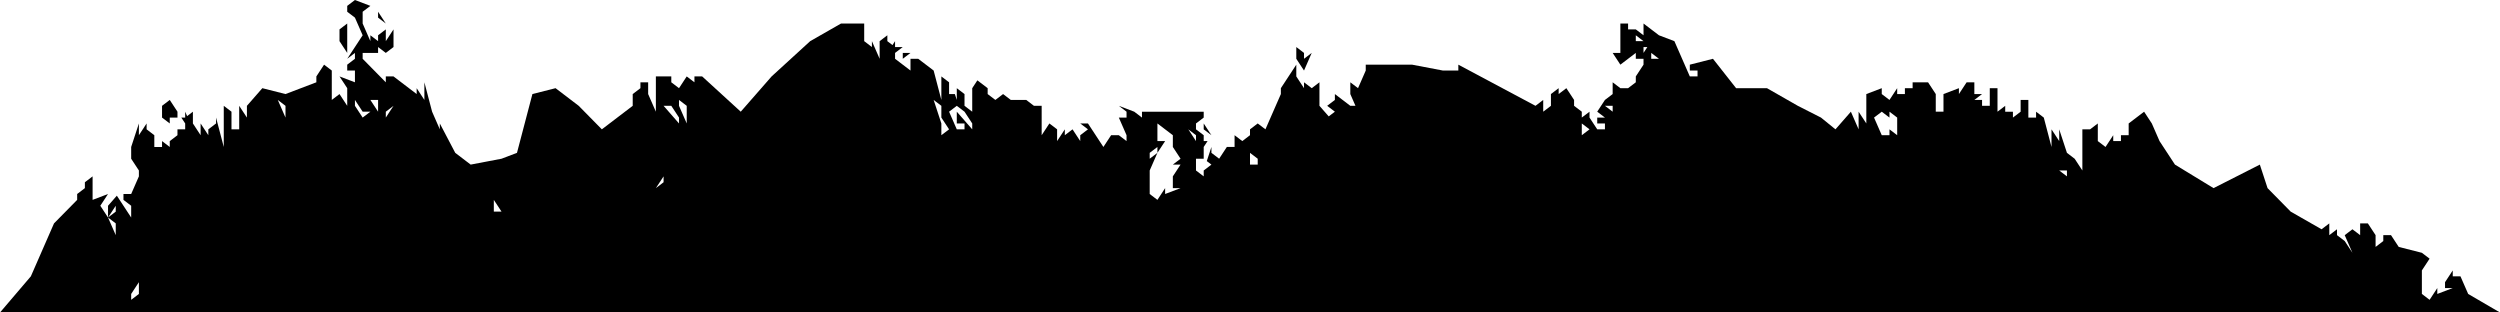 <svg xmlns="http://www.w3.org/2000/svg" viewBox="0 0 1024 128"><path d="m145.383 0-3.16 2.408v2.407l3.16 2.408 3.16 7.226-6.32 9.631 3.16-2.407v2.407l-3.16 2.408v2.408h3.16v4.815l-6.32-2.407 3.16 4.815v7.226l-3.16-4.818-3.163 2.408V28.896l-3.16-2.408-3.16 4.816v2.407l-12.643 4.816-9.48-2.408-6.32 7.226v4.816l-3.162-4.816v9.631h-3.16v-7.223l-3.16-2.408V60.2l-3.16-12.038v2.407l-3.161 2.408v2.408l-3.162-4.816v4.816l-3.16-4.816v-4.815L76.64 47.56l-.79-1.807v2.408h-1.58l1.58 2.407v2.408h-3.16v2.408l-3.16 2.408v2.407l-3.16-2.407v2.407H63.21v-4.815l-3.16-2.408v-2.408l-3.16 4.816v-4.816l-3.16 9.631v4.816l3.16 4.818v2.408l-3.16 7.223h-3.16v2.408l3.16 2.408v4.815l-3.16-4.815-2.71-4.128-3.613 4.128v4.815l3.162-4.815v2.407l-3.162 2.408 3.162 2.408v4.815l-3.162-7.223-3.16-4.815 3.16-4.816-6.32 2.408v-9.631l-3.16 2.408v2.408l-3.16 2.407v2.408l-9.483 9.631-9.48 21.673L0 128h1024l-13.037-7.601-3.16-7.223h-3.16v-2.408l-3.16 4.815v2.408h3.16l-6.323 2.408v-2.408l-3.16 4.816-3.16-2.408v-9.631l3.16-4.816-3.16-2.407-9.482-2.408-3.16-4.819h-3.16v2.411l-3.16 2.408v-4.819l-3.161-4.815h-3.16v4.815l-3.162-2.407-3.16 2.407 3.16 7.227-3.16-4.816-3.16-2.41V93.91l-3.16 2.407v-4.815l-3.16 2.408-12.644-7.224-9.48-9.63-3.162-9.634-9.48 4.818-9.483 4.816-15.803-9.634-6.32-9.631-3.16-7.224-3.16-4.815-3.16 2.408-3.163 2.407v4.816h-3.16v2.408h-3.16v-2.408l-3.16 4.815-3.16-2.407v-7.224l-3.16 2.408h-3.163v16.857l-3.16-4.818-3.16-2.408-3.16-9.63v4.815l-3.16-4.816V60.2l-3.16-12.038-3.162-2.408v2.408h-3.16v-7.226h-3.16v4.818l-3.16 2.408v-2.408h-3.161v-2.408l-3.162 2.408v-9.634h-3.16v7.226h-3.16v-2.41h-3.16l3.16-2.408h-3.16V33.71h-3.16l-3.16 4.816v-2.408l-6.323 2.408v7.226h-3.16v-7.226l-3.16-4.816h-6.32v2.408h-3.163v2.408h-3.16v-2.408l-3.16 4.816-3.16-2.408v-2.408l-6.32 2.408v12.041l-3.163-4.815v7.223l-3.16-7.223-6.32 7.223-5.926-4.815-9.482-4.816-12.641-7.226H711.11L701.63 24.08l-9.48 2.408v2.408h3.16v2.408h-3.16l-6.32-14.447-6.323-2.408-3.16-2.41-3.16-2.408v4.818l-3.16-2.41h-3.163V9.63h-3.16v12.042h-3.16l3.16 4.815 3.16-2.408 3.162-2.407v2.407h3.16v2.408l-3.16 4.816v2.407l-3.162 2.408h-3.16l-3.16-2.408v4.816l-3.16 2.408-3.16 4.818 3.16 2.408h-3.16v2.407h3.16v2.408h-3.16l-3.16-4.815v-2.408l-3.163 2.408v-2.408l-3.16-2.408v-2.41l-3.16-4.816-3.16 2.408v-2.408l-3.16 2.408v4.818l-3.16 2.408v-4.818l-3.163 2.41-31.603-16.857v2.408h-6.322l-12.64-2.408h-18.964v2.408l-3.162 7.223-3.16-2.408v4.816l2.107 4.818h-2.107l-6.32-4.818v2.408l-3.16 2.41 3.16 2.408-2.528 1.926-3.793-4.334v-9.634l-3.162 2.408-3.16-2.408v2.408l-3.16-4.815v-4.816l-6.32 9.631v2.408l-6.323 14.45-3.16-2.409-3.16 2.408v2.408l-3.16 2.408-3.16-2.408v4.815h-3.162l-3.16 4.816-3.16-2.408V60.2l-1.897 5.78 1.896 1.444-3.16 2.41v2.408l-3.16-2.408v-4.818h3.16v-4.816l1.58-2.407h-1.58v-2.408l-3.16-2.408v-2.408l3.16-2.407v-2.408h-25.283v2.408l-3.162-2.408-6.32-2.408 3.16 2.408v2.408h-3.16l3.16 7.223v2.408l-3.16-2.408h-3.16l-3.16 4.815-6.323-9.63h-3.16l3.16 2.407-3.16 2.408v2.408l-3.16-4.816-3.16 2.408v-2.408l-3.16 4.816v-4.816l-3.16-2.408-3.163 4.816V43.345h-3.16l-3.16-2.41h-6.32l-3.163-2.408-3.16 2.408-3.16-2.408v-2.408l-4.213-3.211-2.107 3.211v9.634l-3.16-2.408v-4.818l-3.163-2.408v4.816l-.79-2.408h-2.37V33.71l-3.16-2.407v9.63l-3.16-12.038-6.32-4.816h-3.163v4.816l-6.32-4.816v-2.407l3.16-2.408h-3.16v-2.408l-1.053 1.604-2.107-1.604V14.45l-3.16 2.408v7.223l-3.16-7.223v2.408l-3.162-2.408V9.631h-9.48l-12.643 7.226-15.803 14.447-12.64 14.449-15.804-14.45h-3.16v2.408l-3.162-2.407-3.16 4.815-3.16-2.408v-2.407h-6.32v14.449l-3.16-7.226V33.71h-3.163v2.408l-3.16 2.408v4.818l-12.642 9.631-9.48-9.63-9.483-7.227-9.48 2.408-6.321 24.08-6.322 2.408-12.641 2.408-6.322-4.816-6.32-12.039v2.408l-3.16-7.223-3.16-12.042v7.224l-3.163-4.816v2.408l-3.16-2.408-3.16-2.408-3.16-2.407h-3.16v2.407l-3.163-3.211-6.32-6.42v-2.407h6.32v-2.408l3.162 2.408 3.16-2.408v-7.226l-3.16 4.818V12.04l-3.162 2.41v2.408l-3.16-2.408v2.408l-3.16-7.226V4.815l3.16-2.407zm12.642 9.631-3.162-4.816v2.408Zm214.913 12.042h-3.16v2.407zm123.26 33.71-3.16-4.815v2.408zm41.085-33.71-3.16 2.407v-2.407l-3.16-2.408v4.815l3.16 4.816zM72.691 45.753l-3.16-4.818-3.16 2.41v4.816l3.16 2.407v-2.407h3.16zm66.372-33.714v4.818l3.16 4.816V9.63Zm530.962 2.41 3.16 2.408h-3.16zm3.16 4.816h1.58l-1.58 2.408zm3.16 2.408 3.16 2.407h-3.16zM113.778 40.935l3.16 2.41v4.816zm31.606 0 3.16 4.818h3.16l-3.16 2.408-3.16-4.816zm6.32 0h3.16v4.818zm126.42 0 3.16 2.41v7.223l-3.16-7.223zm104.297 0 3.16 2.41v4.816l3.16 4.815-3.16 2.408v-4.816zm-221.234 2.41-3.16 4.816v-2.408zm110.617 0h3.16l3.16 4.816v2.407zm120.097 0 3.163 2.408 3.16 4.815v2.408l-6.323-7.223v4.815h3.163v2.408H391.9l-3.16-7.223zm265.483 0h3.16v2.408zm113.383 2.408 3.16 2.408v-2.408l3.16 2.408v7.223l-3.16-2.408v2.408h-3.16l-3.16-7.223zm-296.692 4.815 6.32 4.816v4.815l3.16 4.816-3.16 2.408h3.16l-3.16 4.818v4.816h3.16l-6.32 2.407v-2.407l-3.16 4.815-3.16-2.408v-9.63l3.16-7.227-3.16 2.408v-2.408l3.16-2.408v2.408l3.16-4.815h-3.16zm173.826 0 3.163 2.408-3.163 2.408zm-161.183 2.408 3.16 2.408v2.408zM512 62.607l3.16 2.408v2.408H512Zm331.457 7.226h3.16v2.408zm-571.654 2.408v2.408l-3.16 2.408zm-69.532 9.631 3.16 4.815h-3.16zM56.89 115.583v4.816l-3.16 2.408v-2.408z"/></svg>